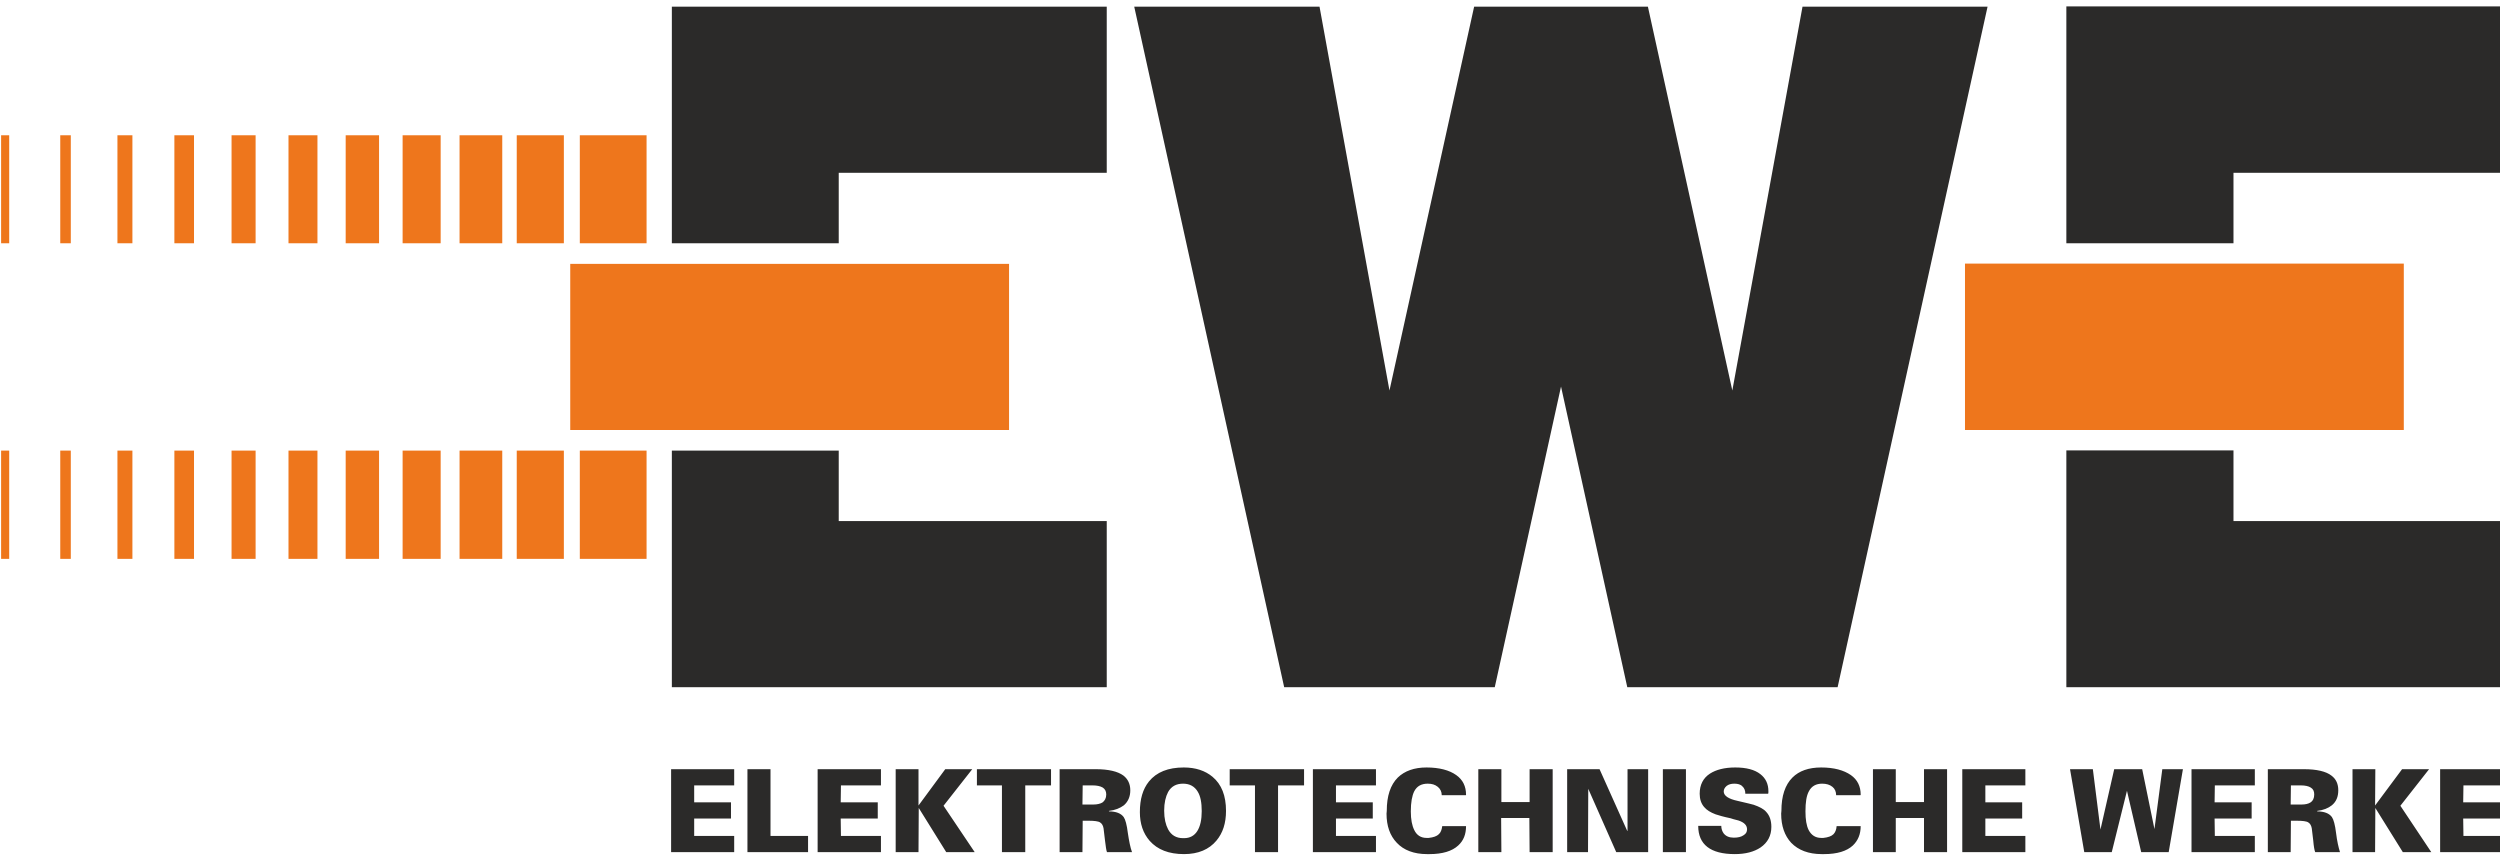 <svg width="385" height="132" viewBox="0 0 385 132" fill="none" xmlns="http://www.w3.org/2000/svg">
<g clip-path="url(#clip0_1_2)">
<path d="M89.291 86.065H99.572V69.397H89.291V86.065ZM79.578 86.065H86.835V69.397H79.578V86.065ZM70.772 86.065H77.348V69.397H70.772V86.065ZM62.003 86.065H67.862V69.397H62.003V86.065ZM53.235 86.065H58.375V69.397H53.235V86.065ZM44.428 86.065H48.888V69.397H44.428V86.065ZM35.66 86.065H39.364V69.397H35.66V86.065ZM26.854 86.065H29.877V69.397H26.854V86.065ZM18.085 86.065H20.391V69.397H18.085V86.065ZM9.279 86.065H10.904V69.397H9.279V86.065ZM0.17 86.065H1.417V69.397H0.17V86.065ZM99.572 20.83H89.291V37.46H99.572V20.83ZM1.417 20.83H0.17V37.46H1.417V20.83ZM10.904 20.83H9.279V37.46H10.904V20.83ZM20.391 20.83H18.085V37.46H20.391V20.83ZM29.877 20.83H26.854V37.46H29.877V20.83ZM39.364 20.83H35.66V37.46H39.364V20.83ZM48.888 20.83H44.428V37.46H48.888V20.83ZM58.375 20.83H53.235V37.46H58.375V20.83ZM67.862 20.83H62.003V37.46H67.862V20.83ZM77.348 20.83H70.772V37.46H77.348V20.83ZM86.835 20.83H79.578V37.46H86.835V20.83ZM302.608 40.597C322.753 40.597 350.041 40.597 370.186 40.597V66.222H302.608V40.597ZM87.817 40.635C107.962 40.635 135.25 40.635 155.395 40.635V66.222H87.817V40.635Z" fill="#EE761C"/>
<path d="M103.351 118.455H113.065V120.95H106.904V123.557H112.573V126.052H106.904V128.735H113.065V131.23H103.351V118.455ZM115.106 118.455H118.658V128.735H124.441V131.23H115.106V118.455ZM125.915 118.455H135.666V120.95H129.506L129.468 123.557H135.175V126.052H129.468L129.506 128.735H135.666V131.23H125.915V118.455ZM137.934 118.455H141.449V124.049L145.569 118.455H149.726L145.304 124.087L150.104 131.23H145.72L141.487 124.427L141.449 131.23H137.934V118.455ZM150.444 118.455H161.858V120.95H157.89V131.23H154.299V120.95H150.444V118.455ZM163.181 118.455H168.737C170.702 118.455 172.139 118.795 173.008 119.438C173.688 119.967 174.066 120.723 174.066 121.706C174.066 122.688 173.726 123.444 173.084 124.011C172.479 124.465 171.723 124.767 170.778 124.88V124.956C171.874 124.956 172.63 125.258 173.046 125.825C173.31 126.203 173.537 127.035 173.688 128.282C173.877 129.529 174.066 130.512 174.331 131.23H170.476C170.362 130.965 170.287 130.361 170.173 129.454C170.022 128.244 169.947 127.602 169.947 127.564C169.871 127.148 169.72 126.846 169.417 126.657C169.153 126.468 168.51 126.392 167.565 126.392H166.734L166.696 131.23H163.181V118.455ZM166.734 120.95L166.696 123.898H168.359C168.964 123.898 169.417 123.784 169.758 123.595C170.136 123.331 170.362 122.915 170.362 122.348C170.362 121.857 170.173 121.517 169.833 121.29C169.455 121.063 168.926 120.95 168.246 120.95H166.734ZM175.54 125.069C175.54 123.066 175.994 121.517 176.939 120.345C178.11 118.909 179.887 118.191 182.306 118.191C184.12 118.191 185.594 118.682 186.728 119.627C188.126 120.798 188.806 122.537 188.806 124.88C188.806 126.77 188.315 128.282 187.332 129.454C186.199 130.814 184.536 131.532 182.343 131.532C180 131.532 178.262 130.852 177.052 129.491C176.032 128.32 175.54 126.846 175.54 125.069ZM179.282 124.843C179.282 126.052 179.509 126.997 179.887 127.715C180.378 128.622 181.134 129.076 182.192 129.076H182.343C183.251 129.076 183.931 128.698 184.384 127.98C184.838 127.261 185.065 126.241 185.065 124.918C185.065 123.595 184.876 122.613 184.46 121.932C183.969 121.101 183.213 120.685 182.192 120.685C181.134 120.685 180.378 121.101 179.887 121.97C179.509 122.688 179.282 123.633 179.282 124.843ZM189.373 118.455H200.825V120.95H196.819V131.23H193.266V120.95H189.373V118.455ZM202.186 118.455H211.899V120.95H205.739V123.557H211.408V126.052H205.739V128.735H211.899V131.23H202.186V118.455ZM222.028 122.461C222.028 121.932 221.802 121.479 221.424 121.176C221.008 120.836 220.517 120.685 219.874 120.685C218.891 120.685 218.211 121.063 217.795 121.857C217.455 122.537 217.266 123.557 217.266 124.956C217.266 126.203 217.455 127.148 217.795 127.828C218.173 128.622 218.816 129.038 219.685 129.038C219.761 129.038 219.874 129.038 220.025 129.038C220.743 128.962 221.273 128.773 221.575 128.471C221.877 128.206 222.028 127.791 222.104 127.224H225.77C225.77 128.471 225.392 129.454 224.561 130.209C223.616 131.079 222.142 131.532 220.139 131.532H219.761C217.758 131.532 216.17 130.928 215.112 129.794C214.054 128.698 213.525 127.186 213.525 125.296L213.562 124.88C213.562 122.575 214.129 120.874 215.263 119.74C216.321 118.72 217.795 118.191 219.685 118.191C221.651 118.191 223.2 118.606 224.258 119.362C225.279 120.08 225.77 121.101 225.77 122.386C225.77 122.424 225.77 122.461 225.732 122.461H222.028ZM227.66 118.455H231.213V123.52H235.559V118.455H239.112V131.23H235.559L235.521 125.976H231.175L231.213 131.23H227.66V118.455ZM241.342 118.455H246.331L250.602 127.98L250.64 127.904V118.455H253.814V131.23H248.901L244.592 121.479L244.554 131.23H241.342V118.455ZM256.082 118.455H259.635V131.23H256.082V118.455ZM261.525 127.186H265.077C265.077 127.639 265.228 128.055 265.455 128.357C265.795 128.773 266.287 129 267.005 129C267.647 129 268.139 128.887 268.517 128.622C268.895 128.395 269.046 128.093 269.046 127.715C269.046 127.11 268.63 126.657 267.723 126.354C267.118 126.203 266.702 126.09 266.514 126.014C265.417 125.787 264.662 125.561 264.208 125.409C263.414 125.107 262.847 124.767 262.432 124.276C261.978 123.746 261.751 123.066 261.751 122.235C261.751 120.874 262.28 119.816 263.339 119.135C264.284 118.531 265.569 118.191 267.232 118.191C268.932 118.191 270.217 118.531 271.087 119.211C271.918 119.854 272.334 120.723 272.334 121.857C272.334 122.046 272.334 122.159 272.296 122.235H268.781C268.781 121.743 268.63 121.365 268.328 121.101C268.063 120.798 267.61 120.685 267.08 120.685C266.589 120.685 266.211 120.798 265.909 121.025C265.606 121.29 265.455 121.554 265.455 121.894C265.455 122.537 266.173 123.028 267.572 123.331C269.008 123.671 269.84 123.86 270.066 123.935C270.936 124.238 271.616 124.578 271.994 125.031C272.523 125.598 272.788 126.354 272.788 127.337C272.788 128.698 272.221 129.756 271.125 130.512C270.104 131.192 268.781 131.532 267.156 131.532C263.414 131.532 261.525 130.058 261.525 127.186ZM282.765 122.461C282.765 121.932 282.577 121.479 282.199 121.176C281.783 120.836 281.254 120.685 280.611 120.685C279.666 120.685 278.986 121.063 278.57 121.857C278.192 122.537 278.041 123.557 278.041 124.956C278.041 126.203 278.192 127.148 278.532 127.828C278.948 128.622 279.591 129.038 280.46 129.038C280.536 129.038 280.649 129.038 280.8 129.038C281.518 128.962 282.047 128.773 282.35 128.471C282.614 128.206 282.803 127.791 282.841 127.224H286.545C286.545 128.471 286.129 129.454 285.336 130.209C284.391 131.079 282.917 131.532 280.914 131.532H280.536C278.532 131.532 276.945 130.928 275.849 129.794C274.828 128.698 274.299 127.186 274.299 125.296L274.337 124.88C274.337 122.575 274.904 120.874 276.038 119.74C277.058 118.72 278.532 118.191 280.46 118.191C282.425 118.191 283.937 118.606 285.033 119.362C286.054 120.08 286.545 121.101 286.545 122.386C286.545 122.424 286.507 122.461 286.507 122.461H282.765ZM288.435 118.455H291.95V123.52H296.296V118.455H299.849V131.23H296.296V125.976H291.95V131.23H288.435V118.455ZM302.192 118.455H311.906V120.95H305.745V123.557H311.414V126.052H305.745V128.735H311.906V131.23H302.192V118.455ZM318.784 118.455H322.299L323.471 127.753L325.588 118.455H329.896L331.786 127.677L332.995 118.455H336.17L333.978 131.23H329.745L327.553 121.781L325.21 131.23H320.977L318.784 118.455ZM337.493 118.455H347.244V120.95H341.084L341.046 123.557H346.753V126.052H341.046L341.084 128.735H347.244V131.23H337.493V118.455ZM349.247 118.455H354.803C356.769 118.455 358.205 118.795 359.036 119.438C359.754 119.967 360.095 120.723 360.095 121.706C360.095 122.688 359.792 123.444 359.112 124.011C358.545 124.465 357.789 124.767 356.844 124.88V124.956C357.94 124.956 358.696 125.258 359.112 125.825C359.377 126.203 359.603 127.035 359.754 128.282C359.906 129.529 360.132 130.512 360.359 131.23H356.542C356.428 130.965 356.315 130.361 356.24 129.454C356.088 128.244 356.013 127.602 356.013 127.564C355.937 127.148 355.786 126.846 355.484 126.657C355.219 126.468 354.577 126.392 353.632 126.392H352.8L352.762 131.23H349.247V118.455ZM352.8 120.95L352.762 123.898H354.425C355.03 123.898 355.484 123.784 355.786 123.595C356.202 123.331 356.391 122.915 356.391 122.348C356.391 121.857 356.24 121.517 355.862 121.29C355.521 121.063 354.992 120.95 354.312 120.95H352.8ZM362.287 118.455H365.802L365.764 124.049L369.921 118.455H374.079L369.657 124.087L374.419 131.23H370.035L365.802 124.427L365.764 131.23H362.287V118.455ZM375.78 118.455H385.531V120.95H379.37L379.332 123.557H385.04V126.052H379.332L379.37 128.735H385.531V131.23H375.78V118.455Z" fill="#2B2A29"/>
<path d="M324.567 105.832H318.218V99.104V80.244V69.359H343.956C343.956 72.458 343.956 76.049 343.956 80.244H385.229V105.832H324.567Z" fill="#2B2A29"/>
<path d="M318.218 37.46V26.613V7.715V0.987H324.567H385.229V26.613H343.956C343.956 30.959 343.956 34.512 343.956 37.46H318.218Z" fill="#2B2A29"/>
<path d="M103.465 37.46V26.613V7.753V1.025H109.776H170.438V26.613H129.165C129.165 30.997 129.165 34.55 129.165 37.46H103.465Z" fill="#2B2A29"/>
<path d="M109.776 105.831H103.465V99.142V80.244V69.397H129.165C129.165 72.496 129.165 76.087 129.165 80.244H170.438V105.831H109.776Z" fill="#2B2A29"/>
<path d="M227.017 1.025L213.978 60.137L203.206 1.025H174.671L197.764 105.832H230.192L240.397 59.532L250.602 105.832H282.992L306.085 1.025H277.587L266.778 60.137L253.776 1.025H253.285H227.509H227.017Z" fill="#2B2A29"/>
</g>
<defs>
<clipPath id="clip0_1_2">
<rect width="385" height="132" fill="white"/>
</clipPath>
</defs>
</svg>
